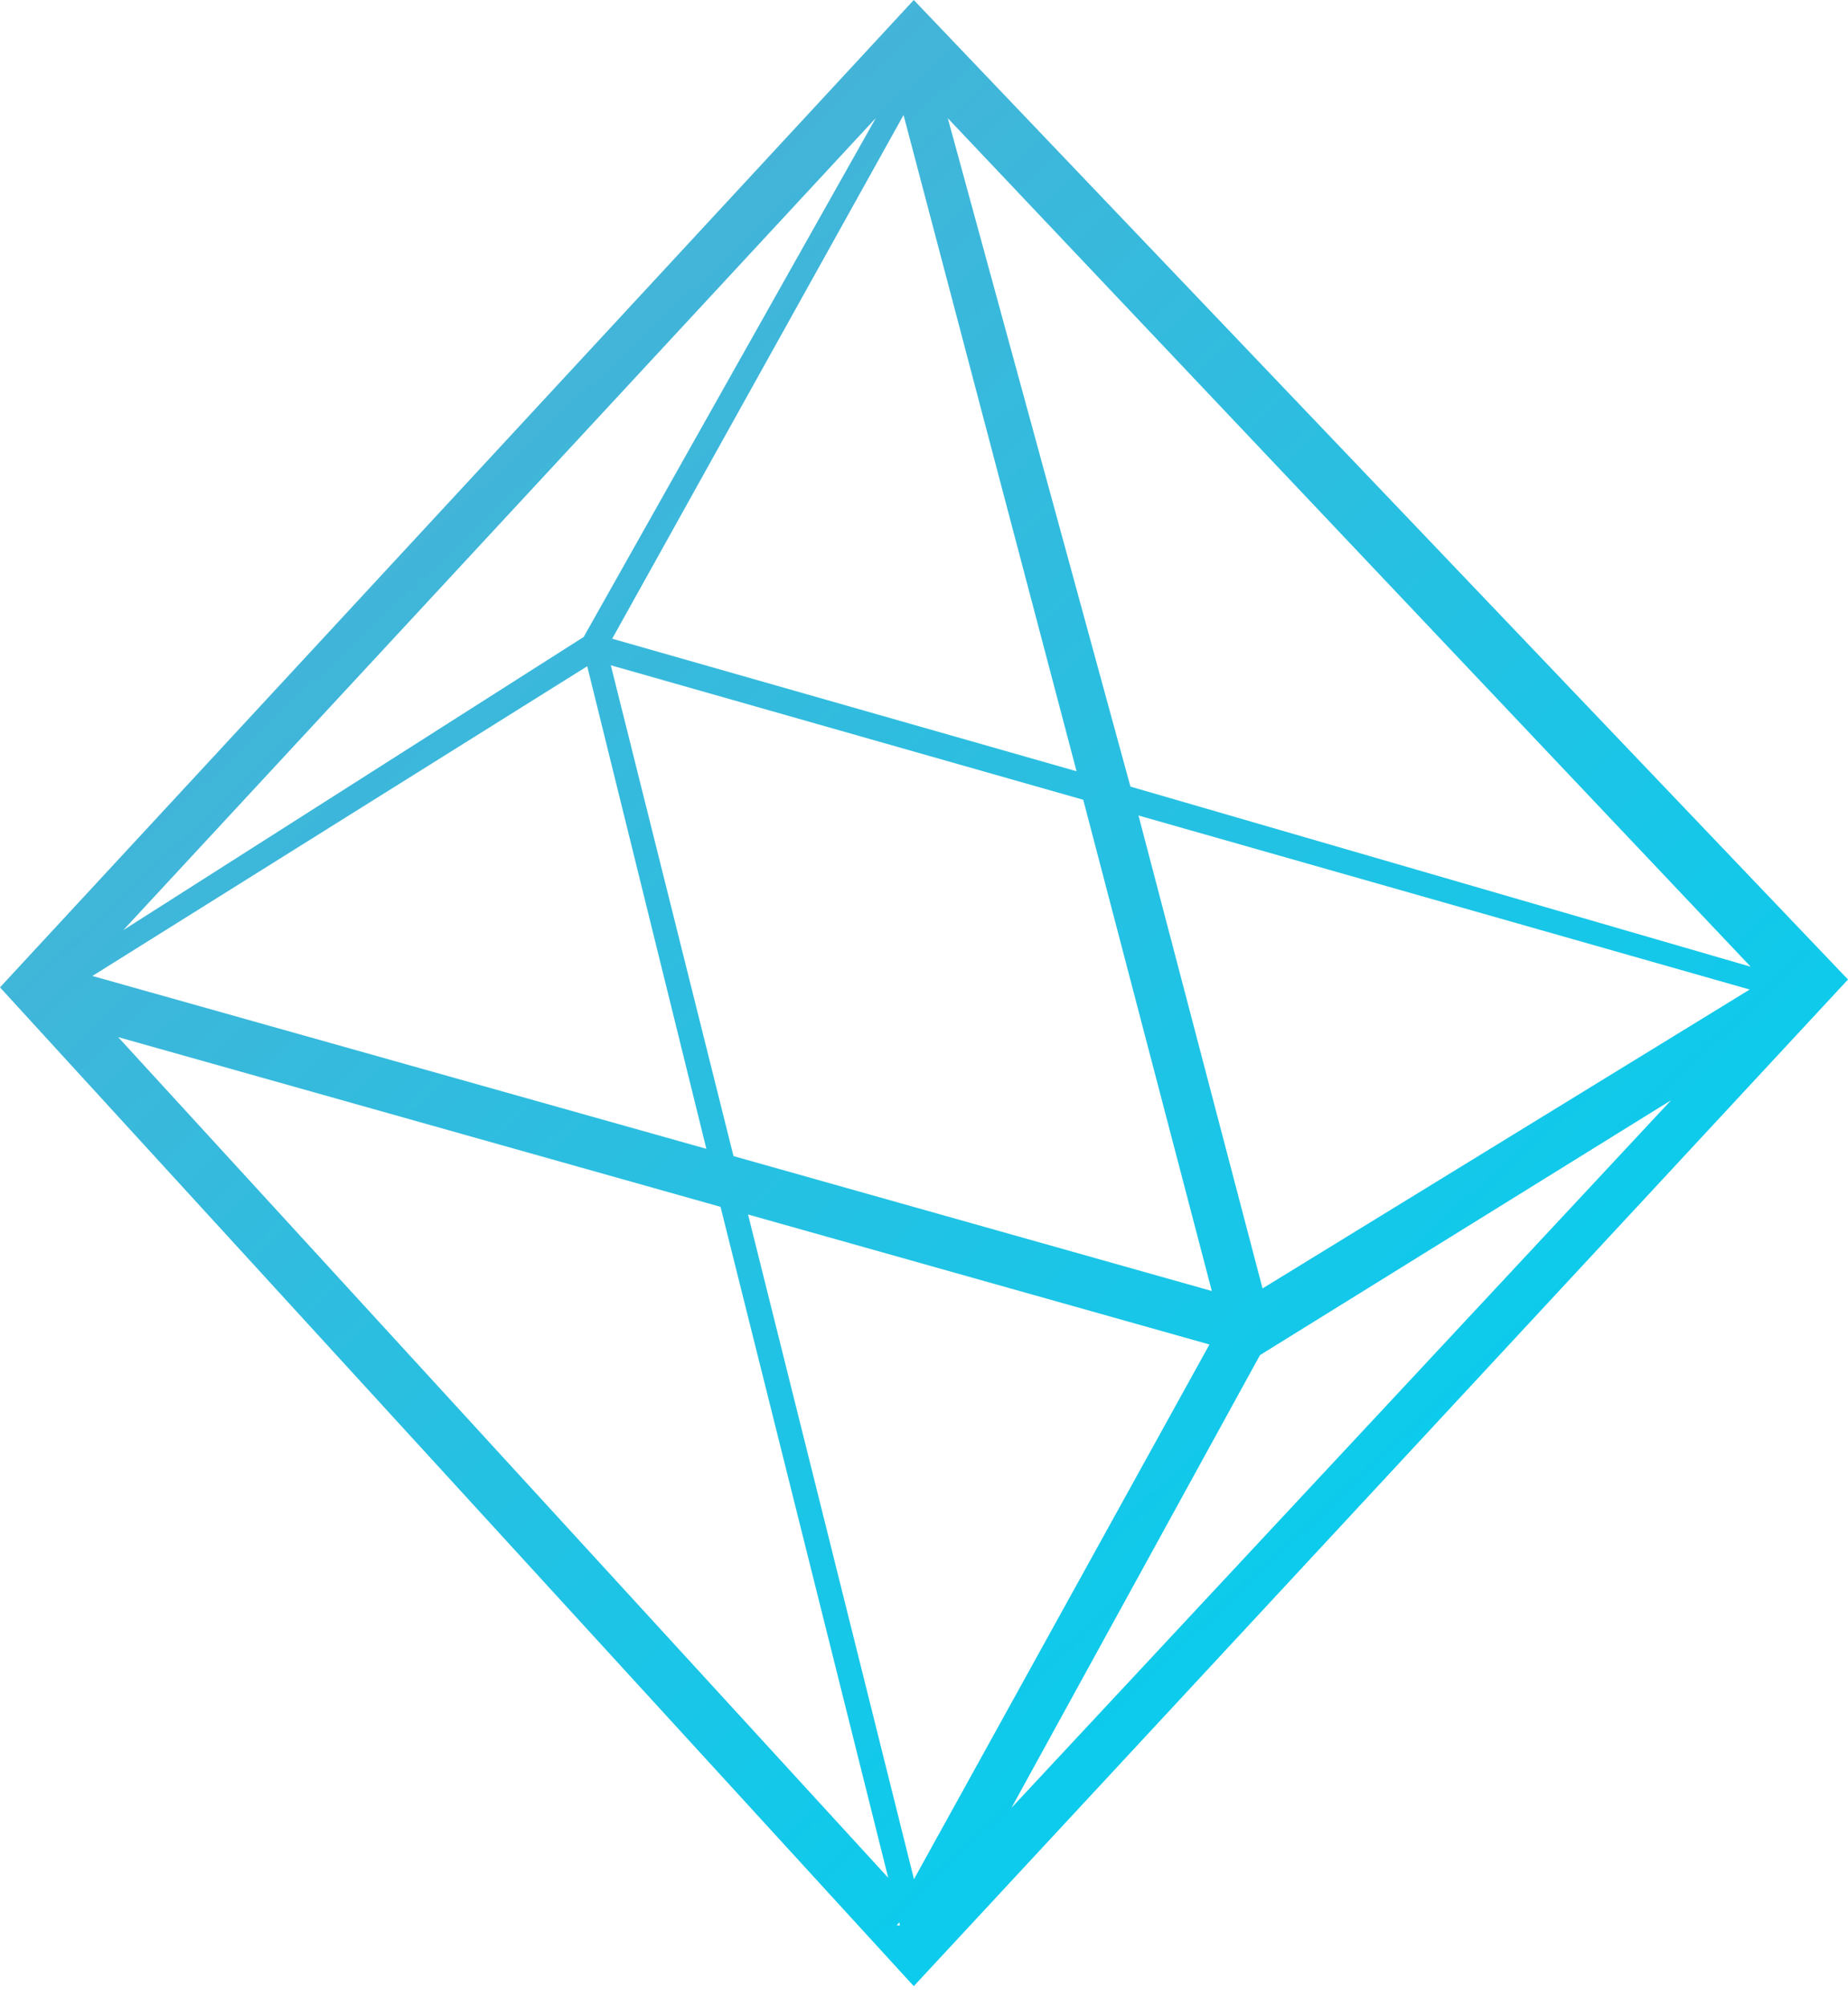 <?xml version="1.0"?>
<svg width="94" height="102" xmlns="http://www.w3.org/2000/svg" xmlns:svg="http://www.w3.org/2000/svg">
 <defs>
  <linearGradient id="paint0_linear_2_2" x1="-0.06" x2="0.46" y1="0.4" y2="1">
   <stop stop-color="#49B2D6"/>
   <stop offset="1" stop-color="#0CCBEC"/>
  </linearGradient>
 </defs>
 <g class="layer">
  <title>Layer 1</title>
  <path clip-rule="evenodd" d="m46.48,0l-46.48,50.21l46.48,50.79l47.52,-51.19l-47.52,-49.81zm1.73,6.01l40.84,43.15l-31.55,-9.16l-9.29,-33.99zm-41.94,41.29l23.42,-14.91l14.86,-26.39l-38.28,41.3zm31.78,14.46l23.47,6.61l-15.03,27.19l-8.44,-33.8zm7.13,33.73l-39.17,-42.75l30.64,8.63l8.53,34.12zm0.56,2.27l-0.13,0.15l0.17,0l-0.04,-0.15zm43.26,-47.44l-24.78,15.2l-6.31,-24.05l31.09,8.85zm-33.9,-9.65l6.54,24.98l-24.33,-6.86l-6.24,-24.96l24.03,6.84zm29.9,15.28l-33.55,35.98l12.64,-23.02l20.91,-12.96zm-80.3,-6.32l31.23,8.79l-6.06,-24.54l-25.17,15.75zm50.06,-10.41l-8.8,-33.37l-14.82,26.63l23.62,6.74z" fill="url(#paint0_linear_2_2)" fill-rule="evenodd" id="svg_1"/>
 </g>
</svg>